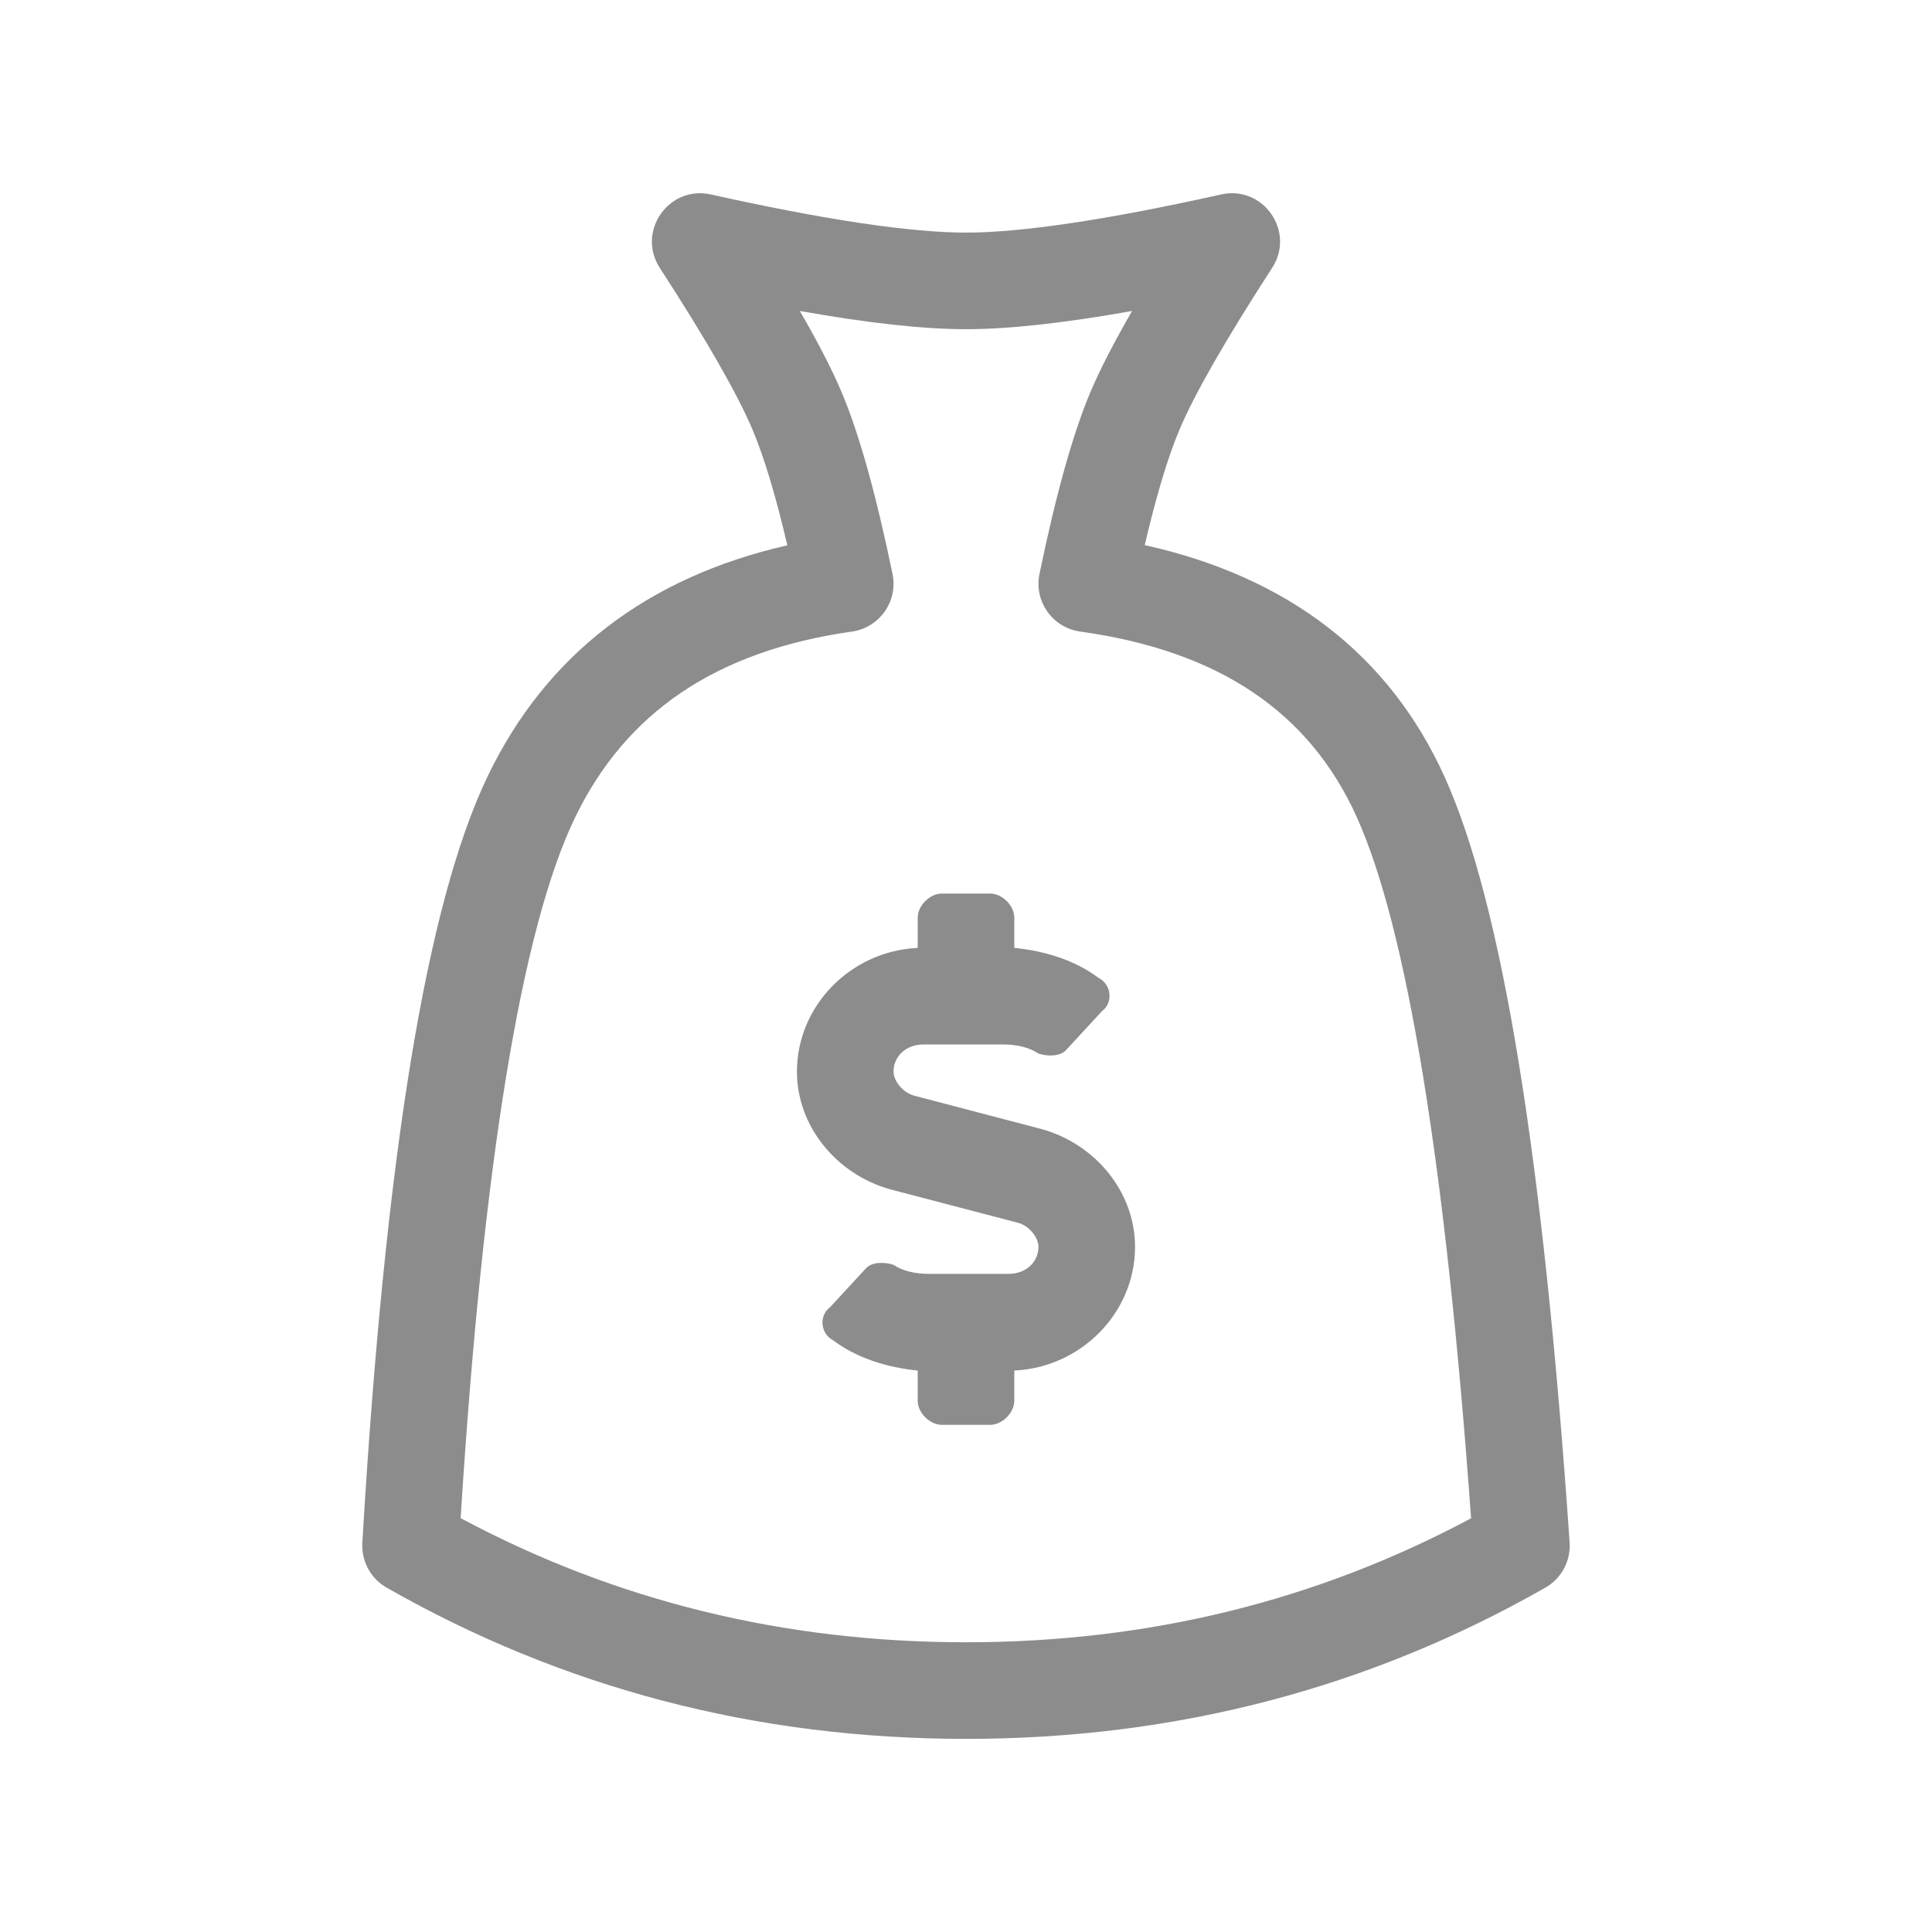 <?xml version="1.0" encoding="UTF-8"?>
<svg width="28px" height="28px" viewBox="0 0 28 28" version="1.1" xmlns="http://www.w3.org/2000/svg" xmlns:xlink="http://www.w3.org/1999/xlink">
    <!-- Generator: Sketch 59.1 (86144) - https://sketch.com -->
    <title>🔩 Parts/Icon/Custom/accounts</title>
    <desc>Created with Sketch.</desc>
    <g id="🔩-Parts/Icon/Custom/accounts" stroke="none" stroke-width="1" fill="none" fill-rule="evenodd">
        <path d="M16.59,7.9 C18.665,8.361 20.136,9.488 20.938,11.263 C21.774,13.113 22.366,16.787 22.748,22.353 C22.767,22.621 22.63,22.876 22.397,23.009 C19.836,24.47 17.033,25.201 14,25.201 C10.967,25.201 8.164,24.47 5.603,23.009 C5.372,22.877 5.236,22.625 5.251,22.36 C5.581,16.787 6.175,13.106 7.069,11.247 C7.917,9.486 9.383,8.365 11.411,7.903 C11.24,7.174 11.07,6.613 10.905,6.224 C10.69,5.715 10.24,4.928 9.562,3.882 C9.222,3.356 9.691,2.682 10.302,2.818 C11.963,3.188 13.202,3.371 14,3.371 C14.798,3.371 16.037,3.188 17.698,2.818 C18.309,2.682 18.778,3.356 18.437,3.882 C17.761,4.926 17.311,5.713 17.095,6.224 C16.93,6.614 16.76,7.174 16.59,7.9 Z M12.906,17.238 L14.744,17.719 C14.919,17.762 15.05,17.938 15.05,18.069 C15.05,18.288 14.875,18.462 14.613,18.462 L13.475,18.462 C13.256,18.462 13.081,18.419 12.95,18.331 C12.819,18.288 12.644,18.288 12.556,18.375 L12.031,18.944 C11.856,19.075 11.9,19.337 12.075,19.425 C12.425,19.688 12.863,19.819 13.3,19.863 L13.3,20.3 C13.3,20.475 13.475,20.65 13.65,20.65 L14.35,20.65 C14.525,20.65 14.7,20.475 14.7,20.3 L14.7,19.863 C15.662,19.819 16.45,19.031 16.45,18.069 C16.45,17.281 15.881,16.581 15.094,16.363 L13.256,15.881 C13.081,15.838 12.95,15.662 12.95,15.531 C12.95,15.312 13.125,15.137 13.387,15.137 L14.525,15.137 C14.744,15.137 14.919,15.181 15.05,15.269 C15.181,15.312 15.356,15.312 15.444,15.225 L15.969,14.656 C16.144,14.525 16.1,14.262 15.925,14.175 C15.575,13.912 15.137,13.781 14.7,13.738 L14.7,13.3 C14.7,13.125 14.525,12.95 14.35,12.95 L13.65,12.95 C13.475,12.95 13.3,13.125 13.3,13.3 L13.3,13.738 C12.338,13.781 11.55,14.569 11.55,15.531 C11.55,16.319 12.119,17.019 12.906,17.238 Z M14,23.801 C16.641,23.801 19.077,23.203 21.32,22.004 C20.949,16.851 20.386,13.442 19.662,11.839 C18.976,10.321 17.669,9.433 15.654,9.153 C15.253,9.097 14.983,8.714 15.065,8.318 C15.304,7.162 15.548,6.286 15.805,5.678 C15.941,5.357 16.142,4.968 16.407,4.507 C15.419,4.683 14.618,4.771 14,4.771 C13.382,4.771 12.581,4.683 11.592,4.507 C11.859,4.968 12.059,5.358 12.195,5.678 C12.451,6.284 12.696,7.16 12.935,8.318 C13.017,8.713 12.748,9.096 12.348,9.153 C10.38,9.432 9.068,10.324 8.331,11.855 C7.562,13.451 6.999,16.854 6.676,22.002 C8.92,23.202 11.358,23.801 14,23.801 Z" id="↳-💧-Icon-Content" fill="#8c8c8c" fill-rule="nonzero"></path>
    </g>
</svg>